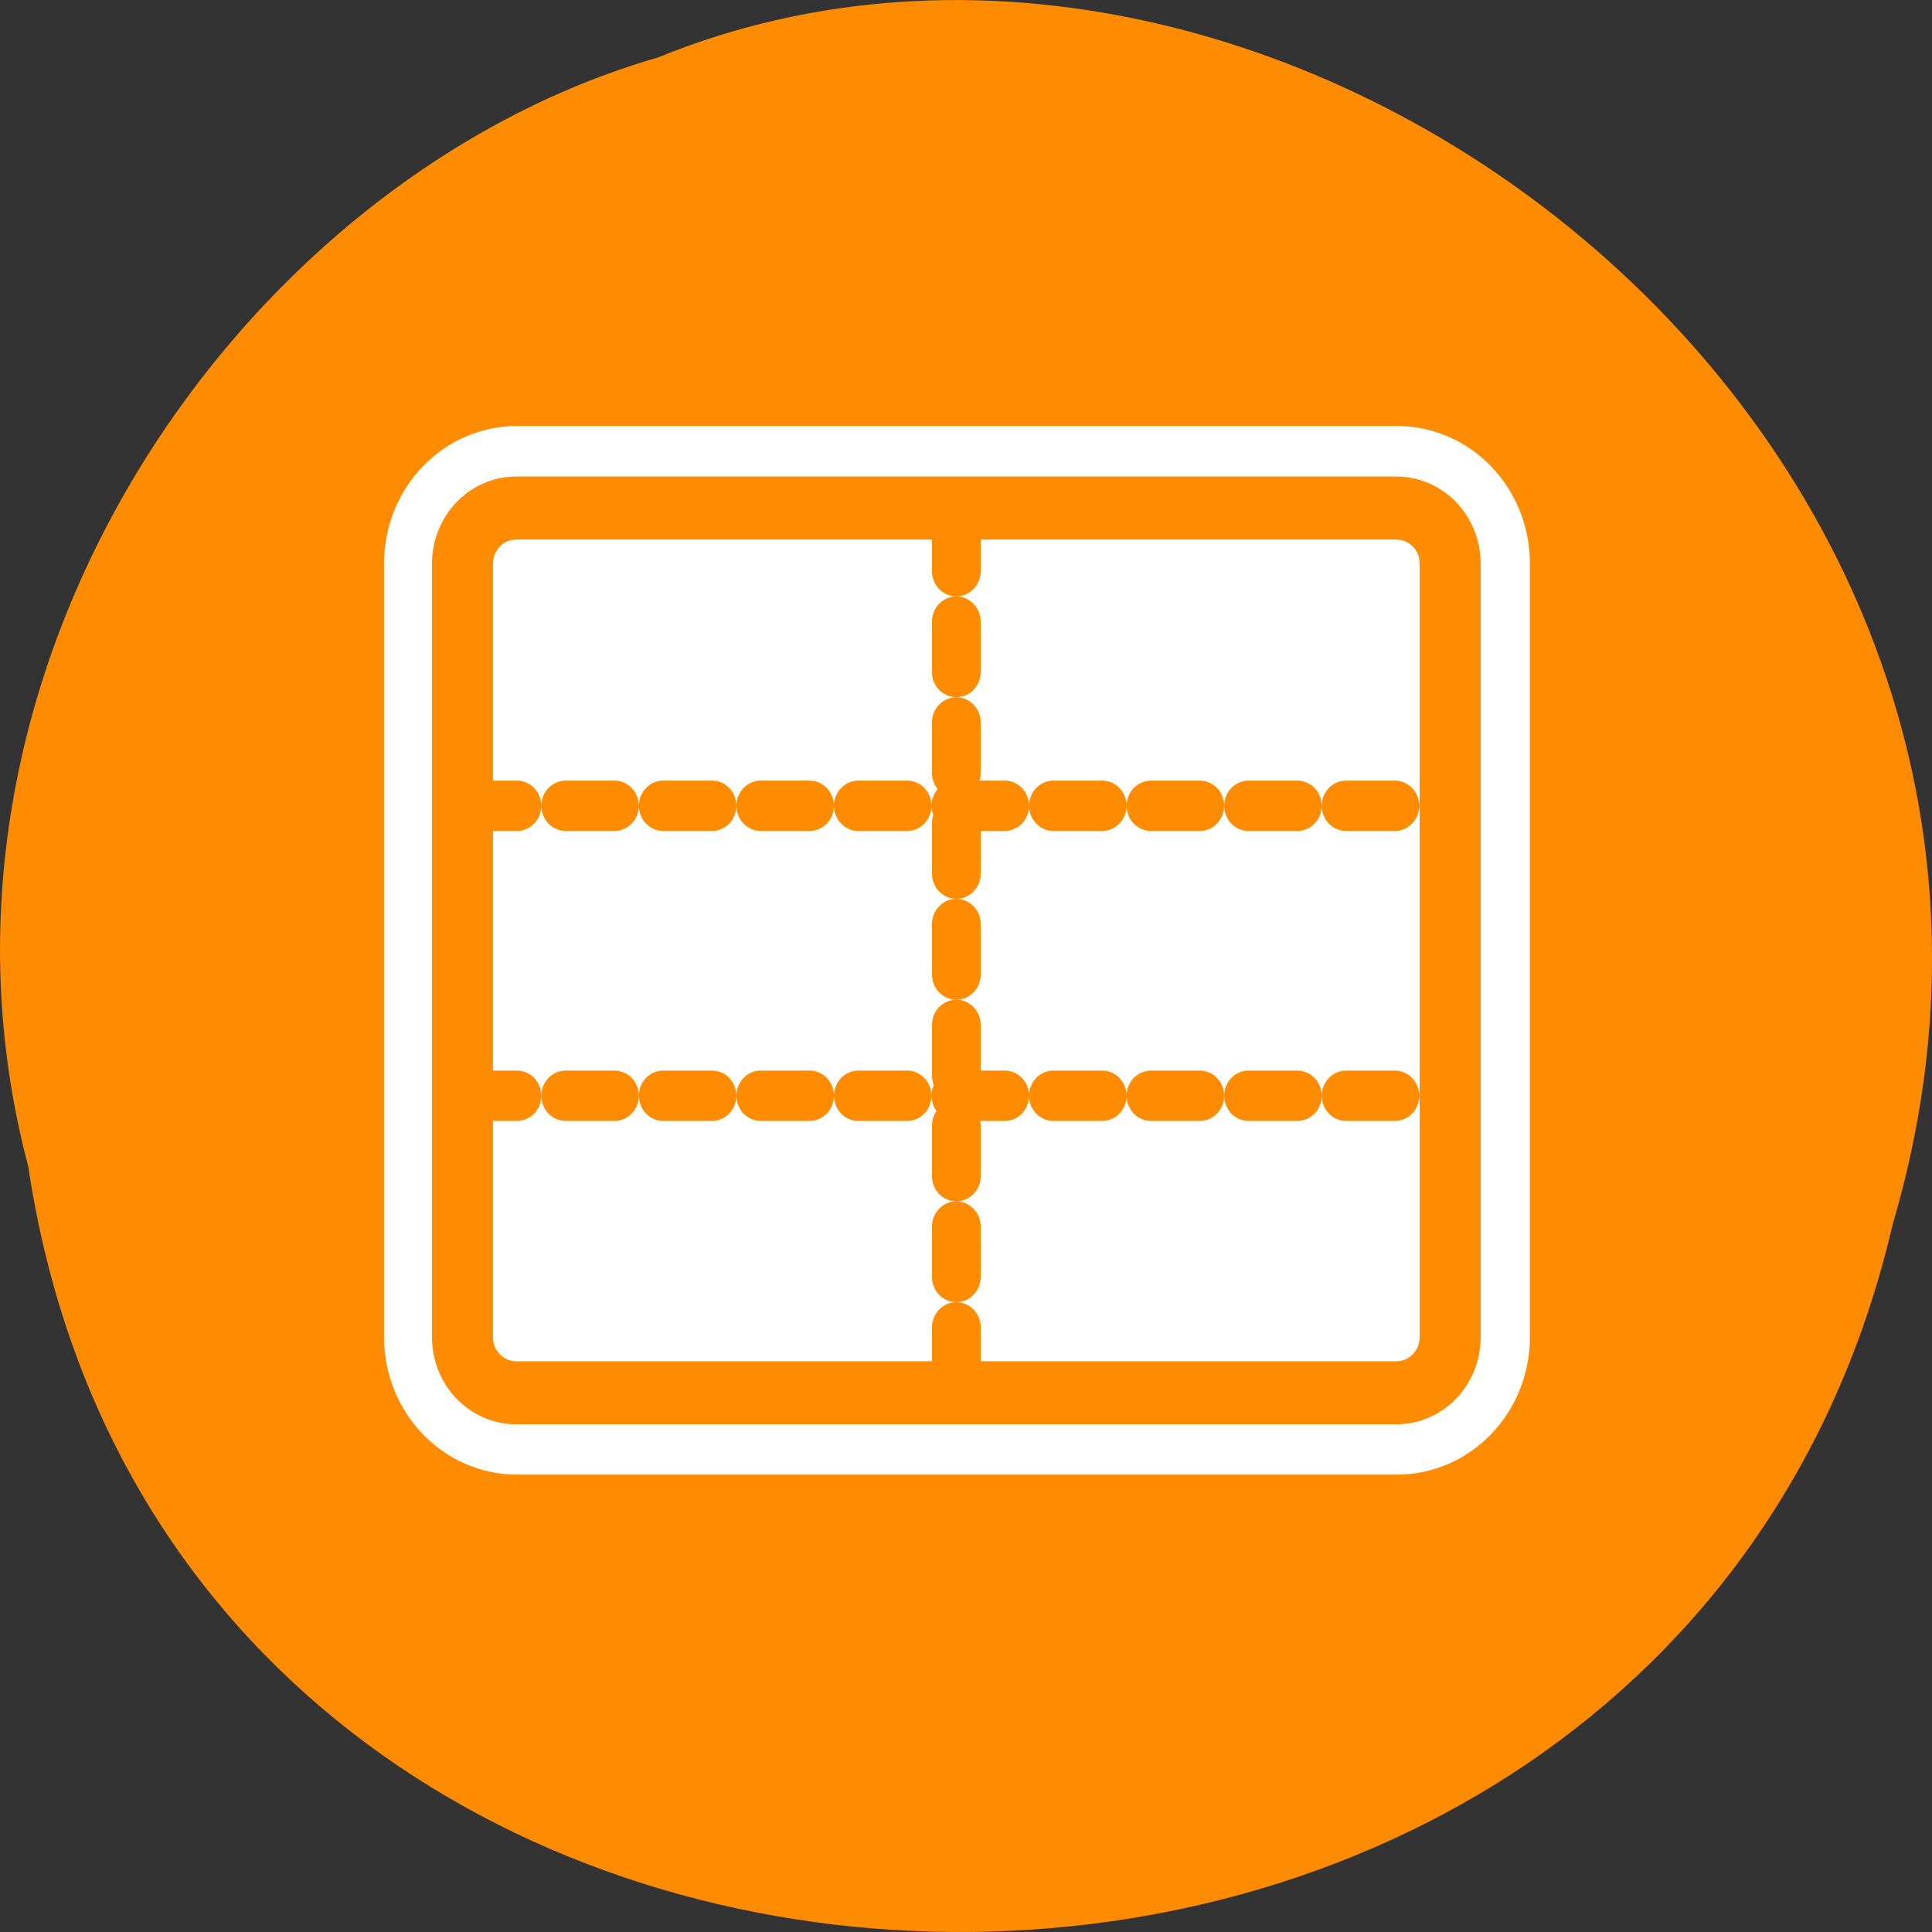 <svg xmlns="http://www.w3.org/2000/svg" viewBox="0 0 32 32"><rect x="0" y="0" width="32" height="32" fill="#333333" stroke="none"/><path d="M 0.469 19.328 C 2.945 35.809 27.617 36.305 31.348 20.281 C 35.184 7.309 21.289 -3.297 10.895 0.953 C 3.934 2.961 -1.691 11.18 0.469 19.324 Z M 0.469 19.328 " fill="#ff8c00"/><path d="M 7.451 8.063 C 5.917 8.063 4.686 9.292 4.686 10.826 L 4.686 49.172 C 4.686 50.706 5.917 51.936 7.451 51.936 L 52.552 51.936 C 54.085 51.936 55.317 50.706 55.317 49.172 L 55.317 10.826 C 55.317 9.292 54.085 8.063 52.552 8.063 Z M 7.451 8.063 " transform="matrix(0.323 0 0 0.334 6.16 5.72)" fill="none" stroke="#fff" stroke-linejoin="round" stroke-linecap="round" stroke-width="8.13"/><path d="M 8.57 8.41 C 8.074 8.41 7.676 8.82 7.676 9.332 L 7.676 22.125 C 7.676 22.637 8.074 23.047 8.57 23.047 L 23.156 23.047 C 23.652 23.047 24.051 22.637 24.051 22.125 L 24.051 9.332 C 24.051 8.82 23.652 8.41 23.156 8.41 Z M 8.57 8.41 " fill="#fff" fill-rule="evenodd"/><g fill="none" stroke="#ff8c00" stroke-linejoin="round" stroke-linecap="round" transform="matrix(0.328 0 0 0.339 6 5.28)"><g stroke-dasharray="2.463 2.463" stroke-width="2.46"><path d="M 5.347 23.795 L 54.711 23.795 "/><path d="M 29.999 9.87 L 29.999 52.106 "/><path d="M 5.347 37.962 L 54.711 37.962 "/></g><path d="M 7.786 9.247 C 6.275 9.247 5.061 10.458 5.061 11.97 L 5.061 49.753 C 5.061 51.264 6.275 52.475 7.786 52.475 L 52.212 52.475 C 53.723 52.475 54.937 51.264 54.937 49.753 L 54.937 11.97 C 54.937 10.458 53.723 9.247 52.212 9.247 Z M 7.786 9.247 " stroke-width="3.08"/></g></svg>